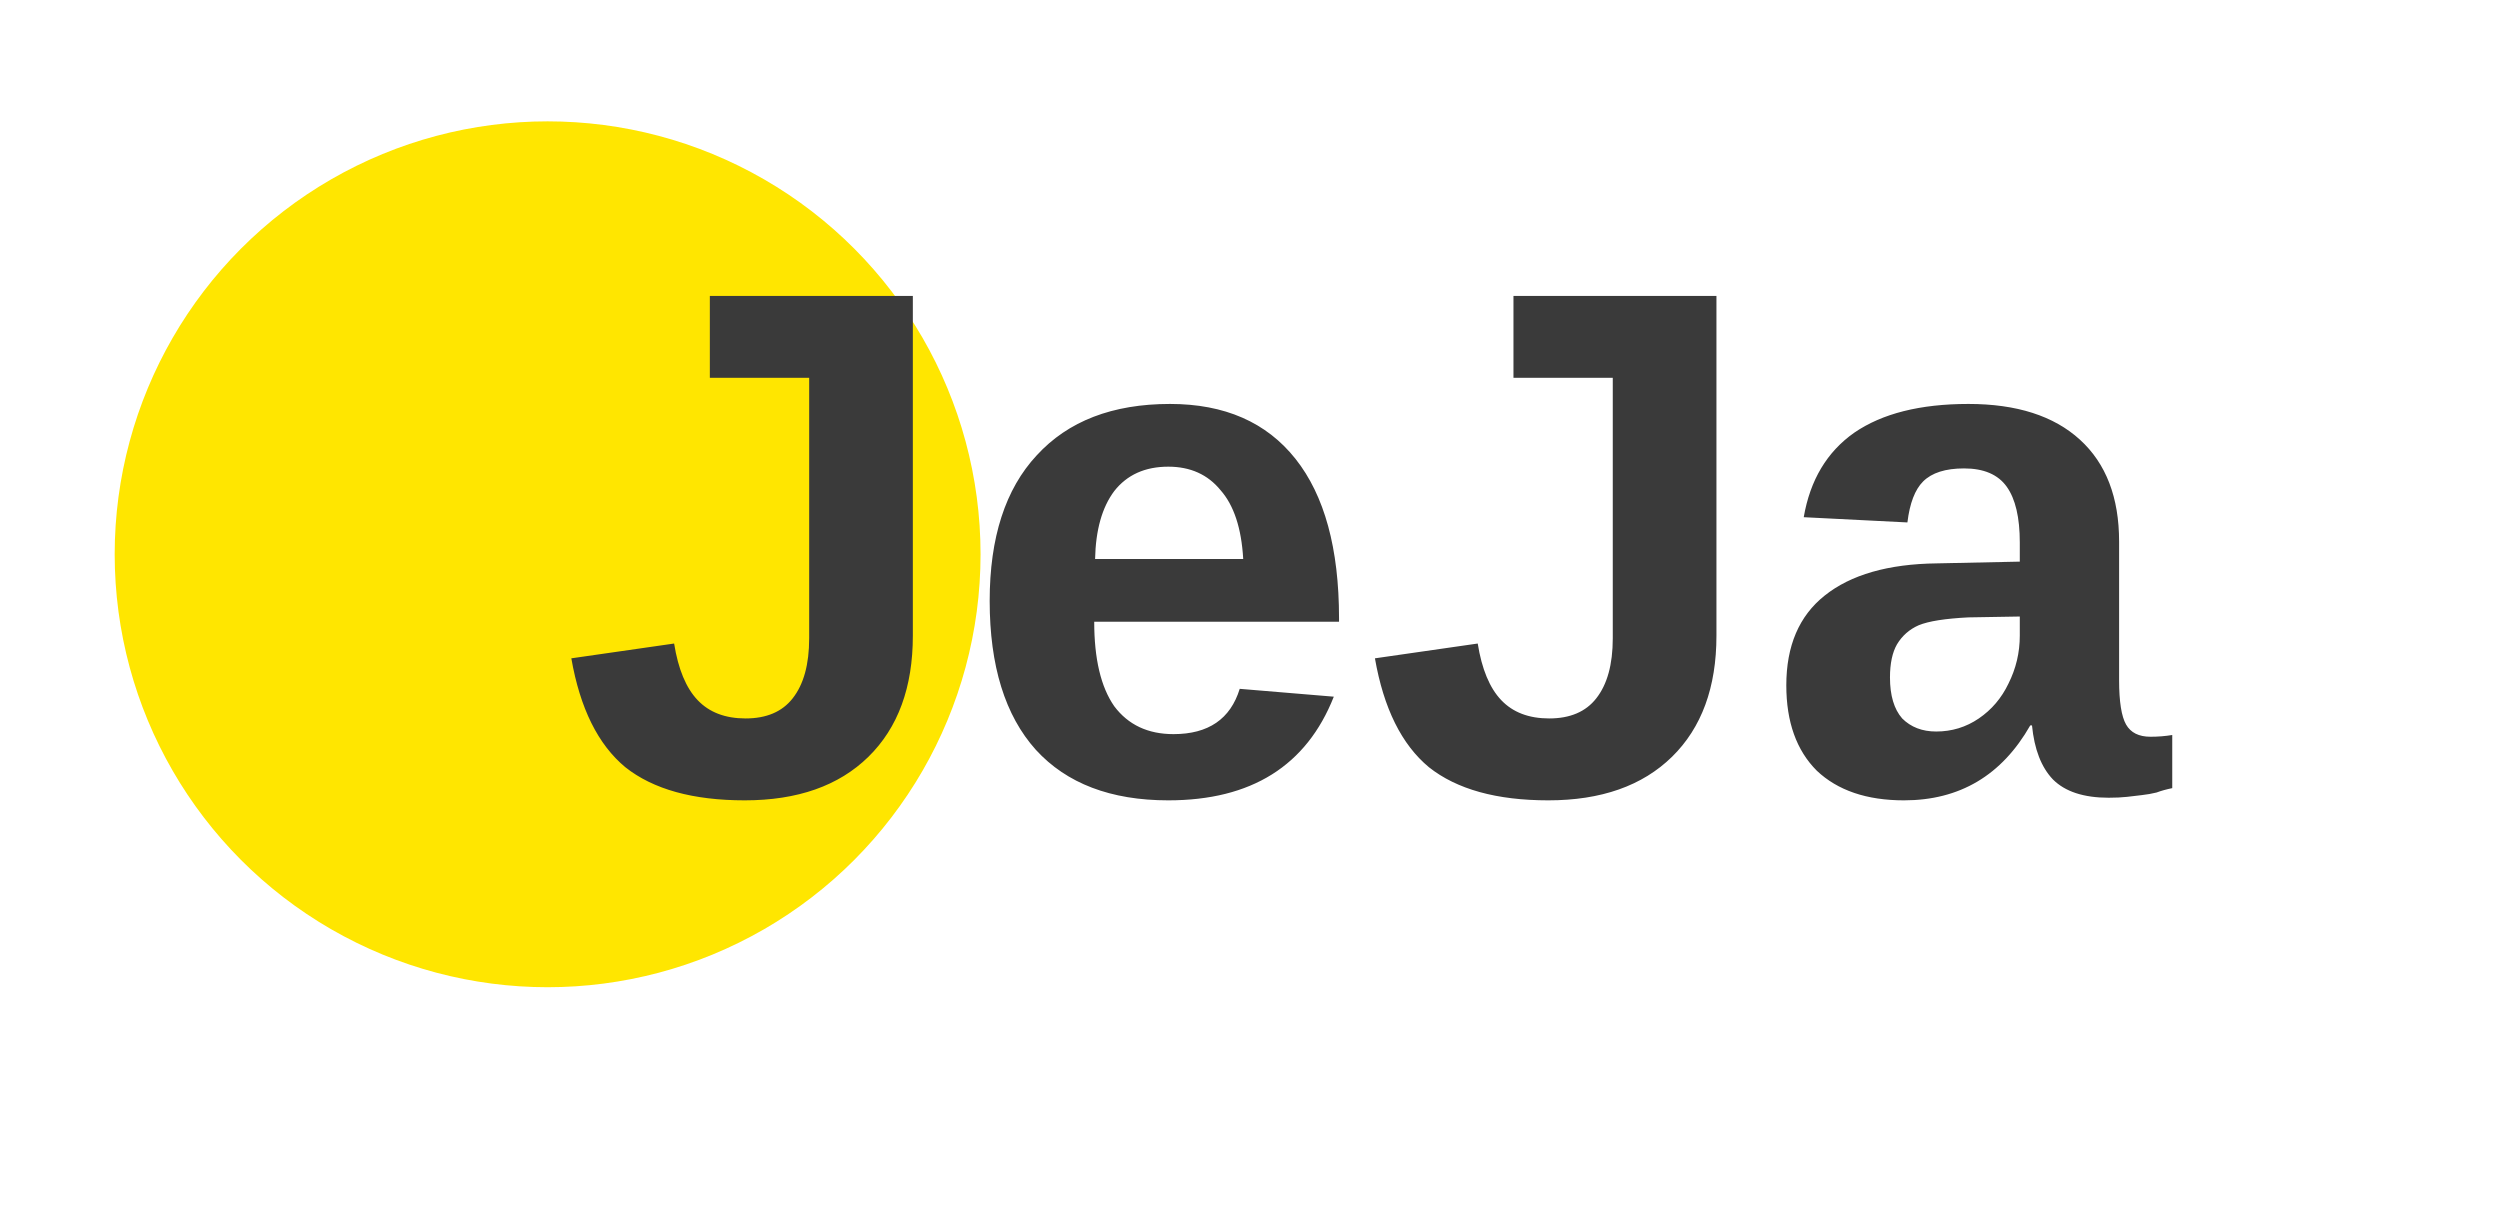 <svg width="109" height="53" viewBox="0 0 109 53" fill="none" xmlns="http://www.w3.org/2000/svg">
<g clip-path="url(#clip0)">
<circle cx="23.876" cy="24.167" r="18.876" fill="#FFE600"/>
<path d="M32.469 34.895C30.215 34.895 28.48 34.414 27.265 33.451C26.075 32.464 25.29 30.881 24.91 28.703L29.392 28.058C29.569 29.172 29.911 29.995 30.418 30.527C30.924 31.058 31.62 31.324 32.507 31.324C33.418 31.324 34.102 31.033 34.558 30.451C35.039 29.843 35.28 28.969 35.28 27.83V16.472H30.949V12.902H39.8V27.716C39.8 29.97 39.154 31.729 37.863 32.996C36.571 34.262 34.773 34.895 32.469 34.895ZM50.937 34.895C48.43 34.895 46.505 34.16 45.163 32.692C43.821 31.198 43.15 29.032 43.15 26.196C43.15 23.436 43.834 21.322 45.201 19.853C46.569 18.359 48.506 17.612 51.013 17.612C53.393 17.612 55.217 18.41 56.483 20.005C57.749 21.6 58.382 23.917 58.382 26.956V27.108H47.708C47.708 28.729 47.999 29.957 48.582 30.793C49.19 31.603 50.051 32.008 51.165 32.008C52.684 32.008 53.647 31.35 54.052 30.033L58.154 30.375C56.964 33.388 54.558 34.895 50.937 34.895ZM50.937 20.347C49.924 20.347 49.139 20.701 48.582 21.41C48.05 22.119 47.772 23.107 47.746 24.373H54.204C54.128 23.031 53.798 22.031 53.216 21.372C52.659 20.689 51.899 20.347 50.937 20.347ZM67.506 34.895C65.252 34.895 63.517 34.414 62.302 33.451C61.112 32.464 60.327 30.881 59.947 28.703L64.429 28.058C64.606 29.172 64.948 29.995 65.455 30.527C65.961 31.058 66.657 31.324 67.544 31.324C68.456 31.324 69.139 31.033 69.595 30.451C70.076 29.843 70.317 28.969 70.317 27.83V16.472H65.987V12.902H74.837V27.716C74.837 29.97 74.191 31.729 72.9 32.996C71.608 34.262 69.81 34.895 67.506 34.895ZM83.011 34.895C81.391 34.895 80.124 34.464 79.213 33.603C78.326 32.717 77.883 31.476 77.883 29.881C77.883 28.159 78.44 26.855 79.555 25.968C80.694 25.057 82.328 24.588 84.455 24.563L88.063 24.487V23.651C88.063 22.562 87.873 21.752 87.493 21.22C87.114 20.689 86.493 20.423 85.632 20.423C84.822 20.423 84.227 20.613 83.847 20.992C83.492 21.347 83.264 21.942 83.163 22.778L78.643 22.55C78.922 20.929 79.656 19.701 80.846 18.865C82.062 18.03 83.72 17.612 85.822 17.612C87.924 17.612 89.545 18.131 90.684 19.169C91.824 20.207 92.393 21.689 92.393 23.613V29.653C92.393 30.59 92.495 31.236 92.697 31.59C92.9 31.945 93.254 32.122 93.761 32.122C94.09 32.122 94.407 32.097 94.71 32.046V34.363C94.457 34.414 94.229 34.477 94.027 34.553C93.824 34.604 93.609 34.642 93.381 34.667C93.178 34.692 92.963 34.718 92.735 34.743C92.507 34.768 92.242 34.781 91.938 34.781C90.849 34.781 90.038 34.515 89.507 33.983C89 33.451 88.696 32.666 88.595 31.628H88.519C87.278 33.806 85.442 34.895 83.011 34.895ZM88.063 26.88L85.822 26.918C84.809 26.969 84.088 27.083 83.657 27.26C83.252 27.437 82.935 27.716 82.707 28.096C82.505 28.45 82.403 28.931 82.403 29.539C82.403 30.324 82.581 30.919 82.935 31.324C83.315 31.704 83.809 31.894 84.417 31.894C85.1 31.894 85.721 31.704 86.278 31.324C86.835 30.944 87.266 30.438 87.569 29.805C87.899 29.146 88.063 28.45 88.063 27.716V26.88Z" fill="#3A3A3A"/>
</g>
<defs>
<clipPath id="clip0">
<rect width="109" height="53" fill="white"/>
</clipPath>
</defs>
</svg>
